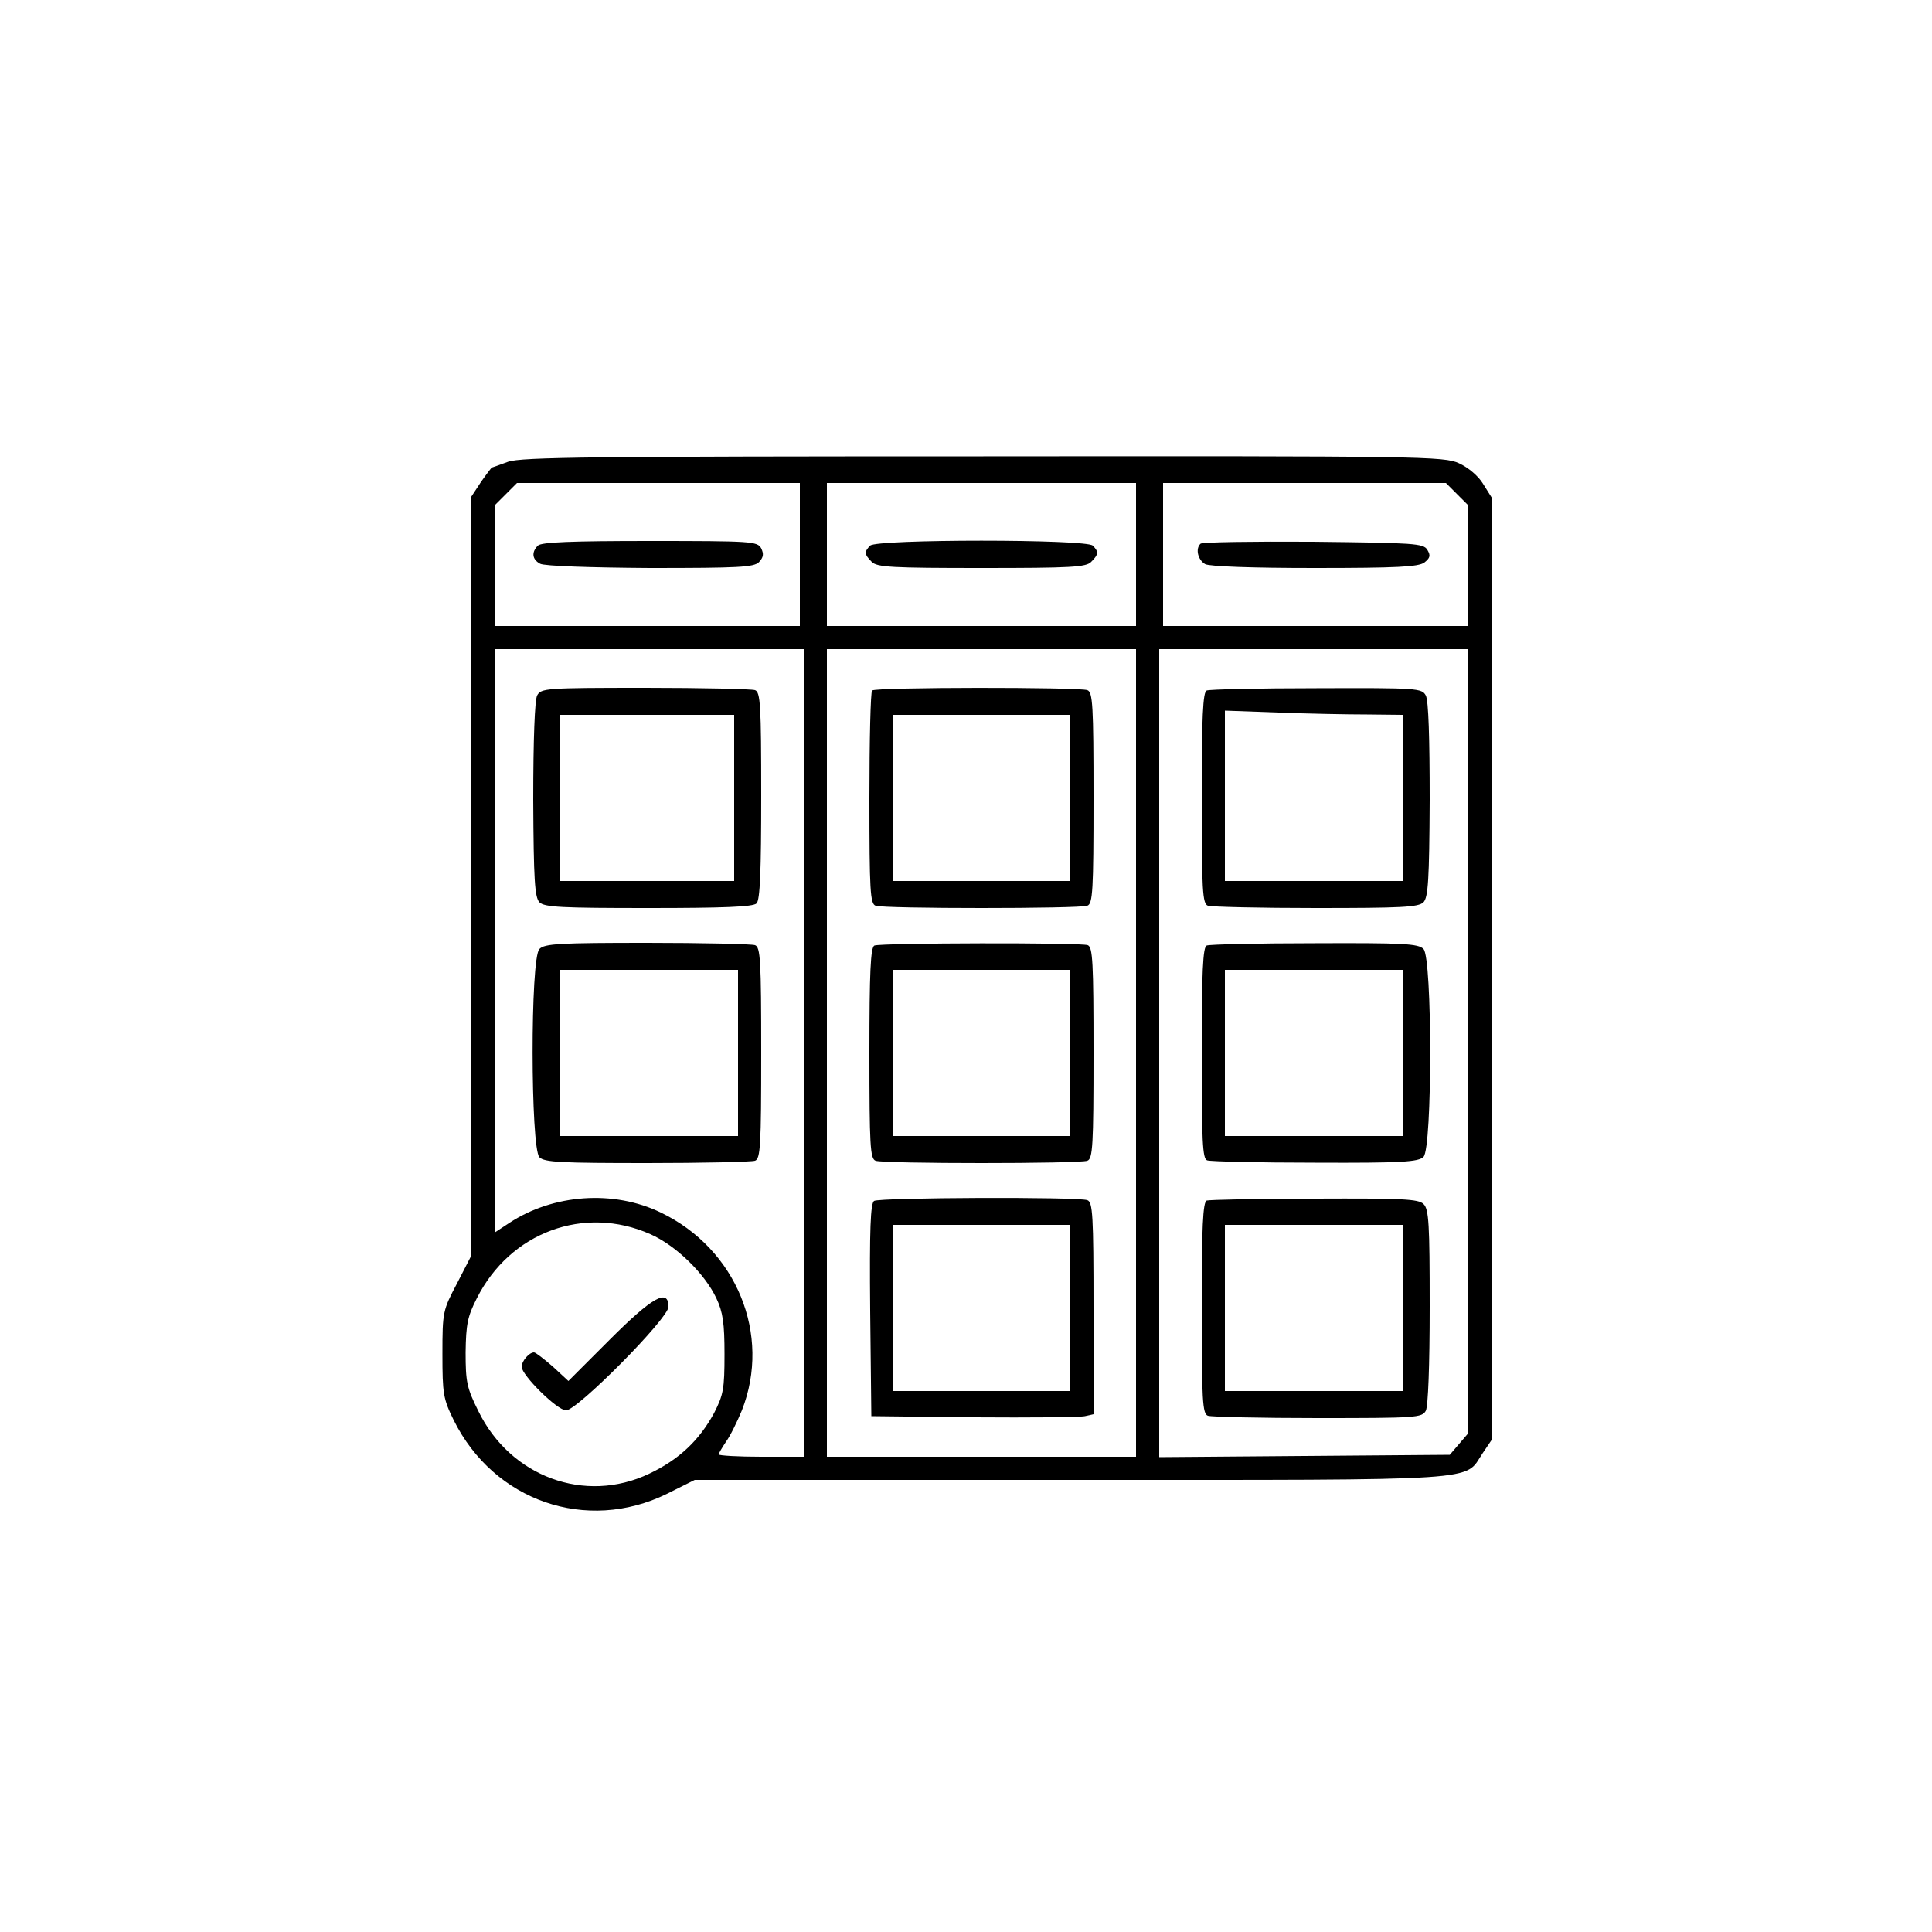 <?xml version="1.0" standalone="no"?>
<!DOCTYPE svg PUBLIC "-//W3C//DTD SVG 20010904//EN"
 "http://www.w3.org/TR/2001/REC-SVG-20010904/DTD/svg10.dtd">
<svg version="1.0" xmlns="http://www.w3.org/2000/svg"
 width="500pt" height="500pt" viewBox="0 0 500 500"
 preserveAspectRatio="xMidYMid meet">

<g transform="translate(0,500) scale(0.1,-0.1)"
fill="#000000" stroke="none">
<path d="M1315 3805 c-22 -8 -41 -15 -42 -15 -1 0 -14 -17 -28 -37 l-25 -38 0
-982 0 -982 -37 -72 c-37 -70 -38 -74 -38 -183 0 -103 2 -116 29 -171 104
-210 344 -293 552 -191 l72 36 973 0 c1086 0 1017 -4 1066 69 l23 34 0 1220 0
1220 -22 35 c-12 20 -38 42 -62 53 -39 18 -92 19 -1231 18 -1011 0 -1196 -2
-1230 -14z m755 -240 l0 -185 -395 0 -395 0 0 156 0 156 29 29 29 29 366 0
366 0 0 -185z m870 0 l0 -185 -400 0 -400 0 0 185 0 185 400 0 400 0 0 -185z
m831 156 l29 -29 0 -156 0 -156 -395 0 -395 0 0 185 0 185 366 0 366 0 29 -29z
m-1691 -1446 l0 -1045 -110 0 c-60 0 -110 3 -110 6 0 3 9 18 19 33 11 15 29
52 41 81 77 196 -14 418 -210 512 -122 59 -278 48 -392 -27 l-38 -25 0 755 0
755 400 0 400 0 0 -1045z m860 0 l0 -1045 -400 0 -400 0 0 1045 0 1045 400 0
400 0 0 -1045z m860 31 l0 -1015 -24 -28 -24 -28 -376 -3 -376 -3 0 1046 0
1045 400 0 400 0 0 -1014z m-2117 -500 c66 -29 141 -102 171 -166 17 -36 21
-65 21 -145 0 -90 -3 -105 -27 -152 -38 -70 -90 -120 -168 -157 -166 -79 -359
-8 -442 162 -30 60 -33 76 -33 152 1 73 5 93 29 140 86 171 278 242 449 166z"/>
<path d="M1392 3588 c-17 -17 -15 -36 6 -47 11 -6 132 -10 284 -11 231 0 268
2 282 15 12 13 13 21 6 36 -10 18 -24 19 -288 19 -203 0 -281 -3 -290 -12z"/>
<path d="M2252 3588 c-16 -16 -15 -23 4 -42 13 -14 53 -16 284 -16 231 0 271
2 284 16 19 19 20 26 4 42 -17 17 -559 17 -576 0z"/>
<path d="M3107 3593 c-14 -13 -7 -42 12 -53 12 -6 121 -10 283 -10 214 0 268
3 284 14 15 12 17 18 8 33 -10 17 -34 18 -296 21 -156 1 -287 -1 -291 -5z"/>
<path d="M1390 3200 c-6 -12 -10 -112 -10 -270 1 -209 4 -252 16 -265 13 -13
57 -15 283 -15 194 0 270 3 279 12 9 9 12 85 12 279 0 234 -2 268 -16 273 -9
3 -137 6 -284 6 -258 0 -270 -1 -280 -20z m510 -265 l0 -215 -225 0 -225 0 0
215 0 215 225 0 225 0 0 -215z"/>
<path d="M1396 2544 c-24 -23 -23 -515 0 -539 13 -13 55 -15 279 -15 145 0
270 3 279 6 14 5 16 39 16 279 0 240 -2 274 -16 279 -9 3 -134 6 -279 6 -226
0 -266 -2 -279 -16z m514 -269 l0 -215 -230 0 -230 0 0 215 0 215 230 0 230 0
0 -215z"/>
<path d="M2257 3213 c-4 -3 -7 -129 -7 -279 0 -239 2 -273 16 -278 20 -8 528
-8 548 0 14 5 16 39 16 279 0 240 -2 274 -16 279 -21 8 -549 8 -557 -1z m513
-278 l0 -215 -230 0 -230 0 0 215 0 215 230 0 230 0 0 -215z"/>
<path d="M2263 2553 c-10 -4 -13 -69 -13 -278 0 -240 2 -274 16 -279 20 -8
528 -8 548 0 14 5 16 39 16 279 0 235 -2 274 -15 279 -18 7 -534 6 -552 -1z
m507 -278 l0 -215 -230 0 -230 0 0 215 0 215 230 0 230 0 0 -215z"/>
<path d="M2262 1892 c-9 -7 -12 -70 -10 -283 l3 -274 265 -3 c146 -1 275 0
288 3 l22 5 0 274 c0 241 -2 275 -16 280 -24 9 -537 7 -552 -2z m508 -277 l0
-215 -230 0 -230 0 0 215 0 215 230 0 230 0 0 -215z"/>
<path d="M3123 3213 c-10 -3 -13 -69 -13 -278 0 -240 2 -274 16 -279 9 -3 134
-6 279 -6 222 0 266 2 279 15 12 13 15 57 16 265 0 160 -3 257 -10 270 -10 19
-21 20 -283 19 -150 0 -278 -3 -284 -6z m415 -62 l92 -1 0 -215 0 -215 -230 0
-230 0 0 220 0 221 138 -5 c75 -3 179 -5 230 -5z"/>
<path d="M3123 2553 c-10 -3 -13 -69 -13 -278 0 -229 2 -274 14 -278 8 -3 134
-6 280 -6 225 -1 267 2 280 15 23 23 23 515 0 538 -13 14 -53 16 -282 15 -147
0 -273 -3 -279 -6z m507 -278 l0 -215 -230 0 -230 0 0 215 0 215 230 0 230 0
0 -215z"/>
<path d="M3123 1893 c-10 -4 -13 -68 -13 -278 0 -240 2 -274 16 -279 9 -3 137
-6 284 -6 256 0 270 1 280 19 6 12 10 116 10 270 0 212 -2 252 -16 265 -13 13
-53 15 -282 14 -147 0 -273 -3 -279 -5z m507 -278 l0 -215 -230 0 -230 0 0
215 0 215 230 0 230 0 0 -215z"/>
<path d="M1578 1533 l-107 -107 -40 37 c-23 20 -45 37 -49 37 -13 0 -32 -23
-32 -37 0 -22 92 -113 115 -113 29 0 265 238 265 268 0 49 -42 25 -152 -85z"/>
</g>
</svg>
